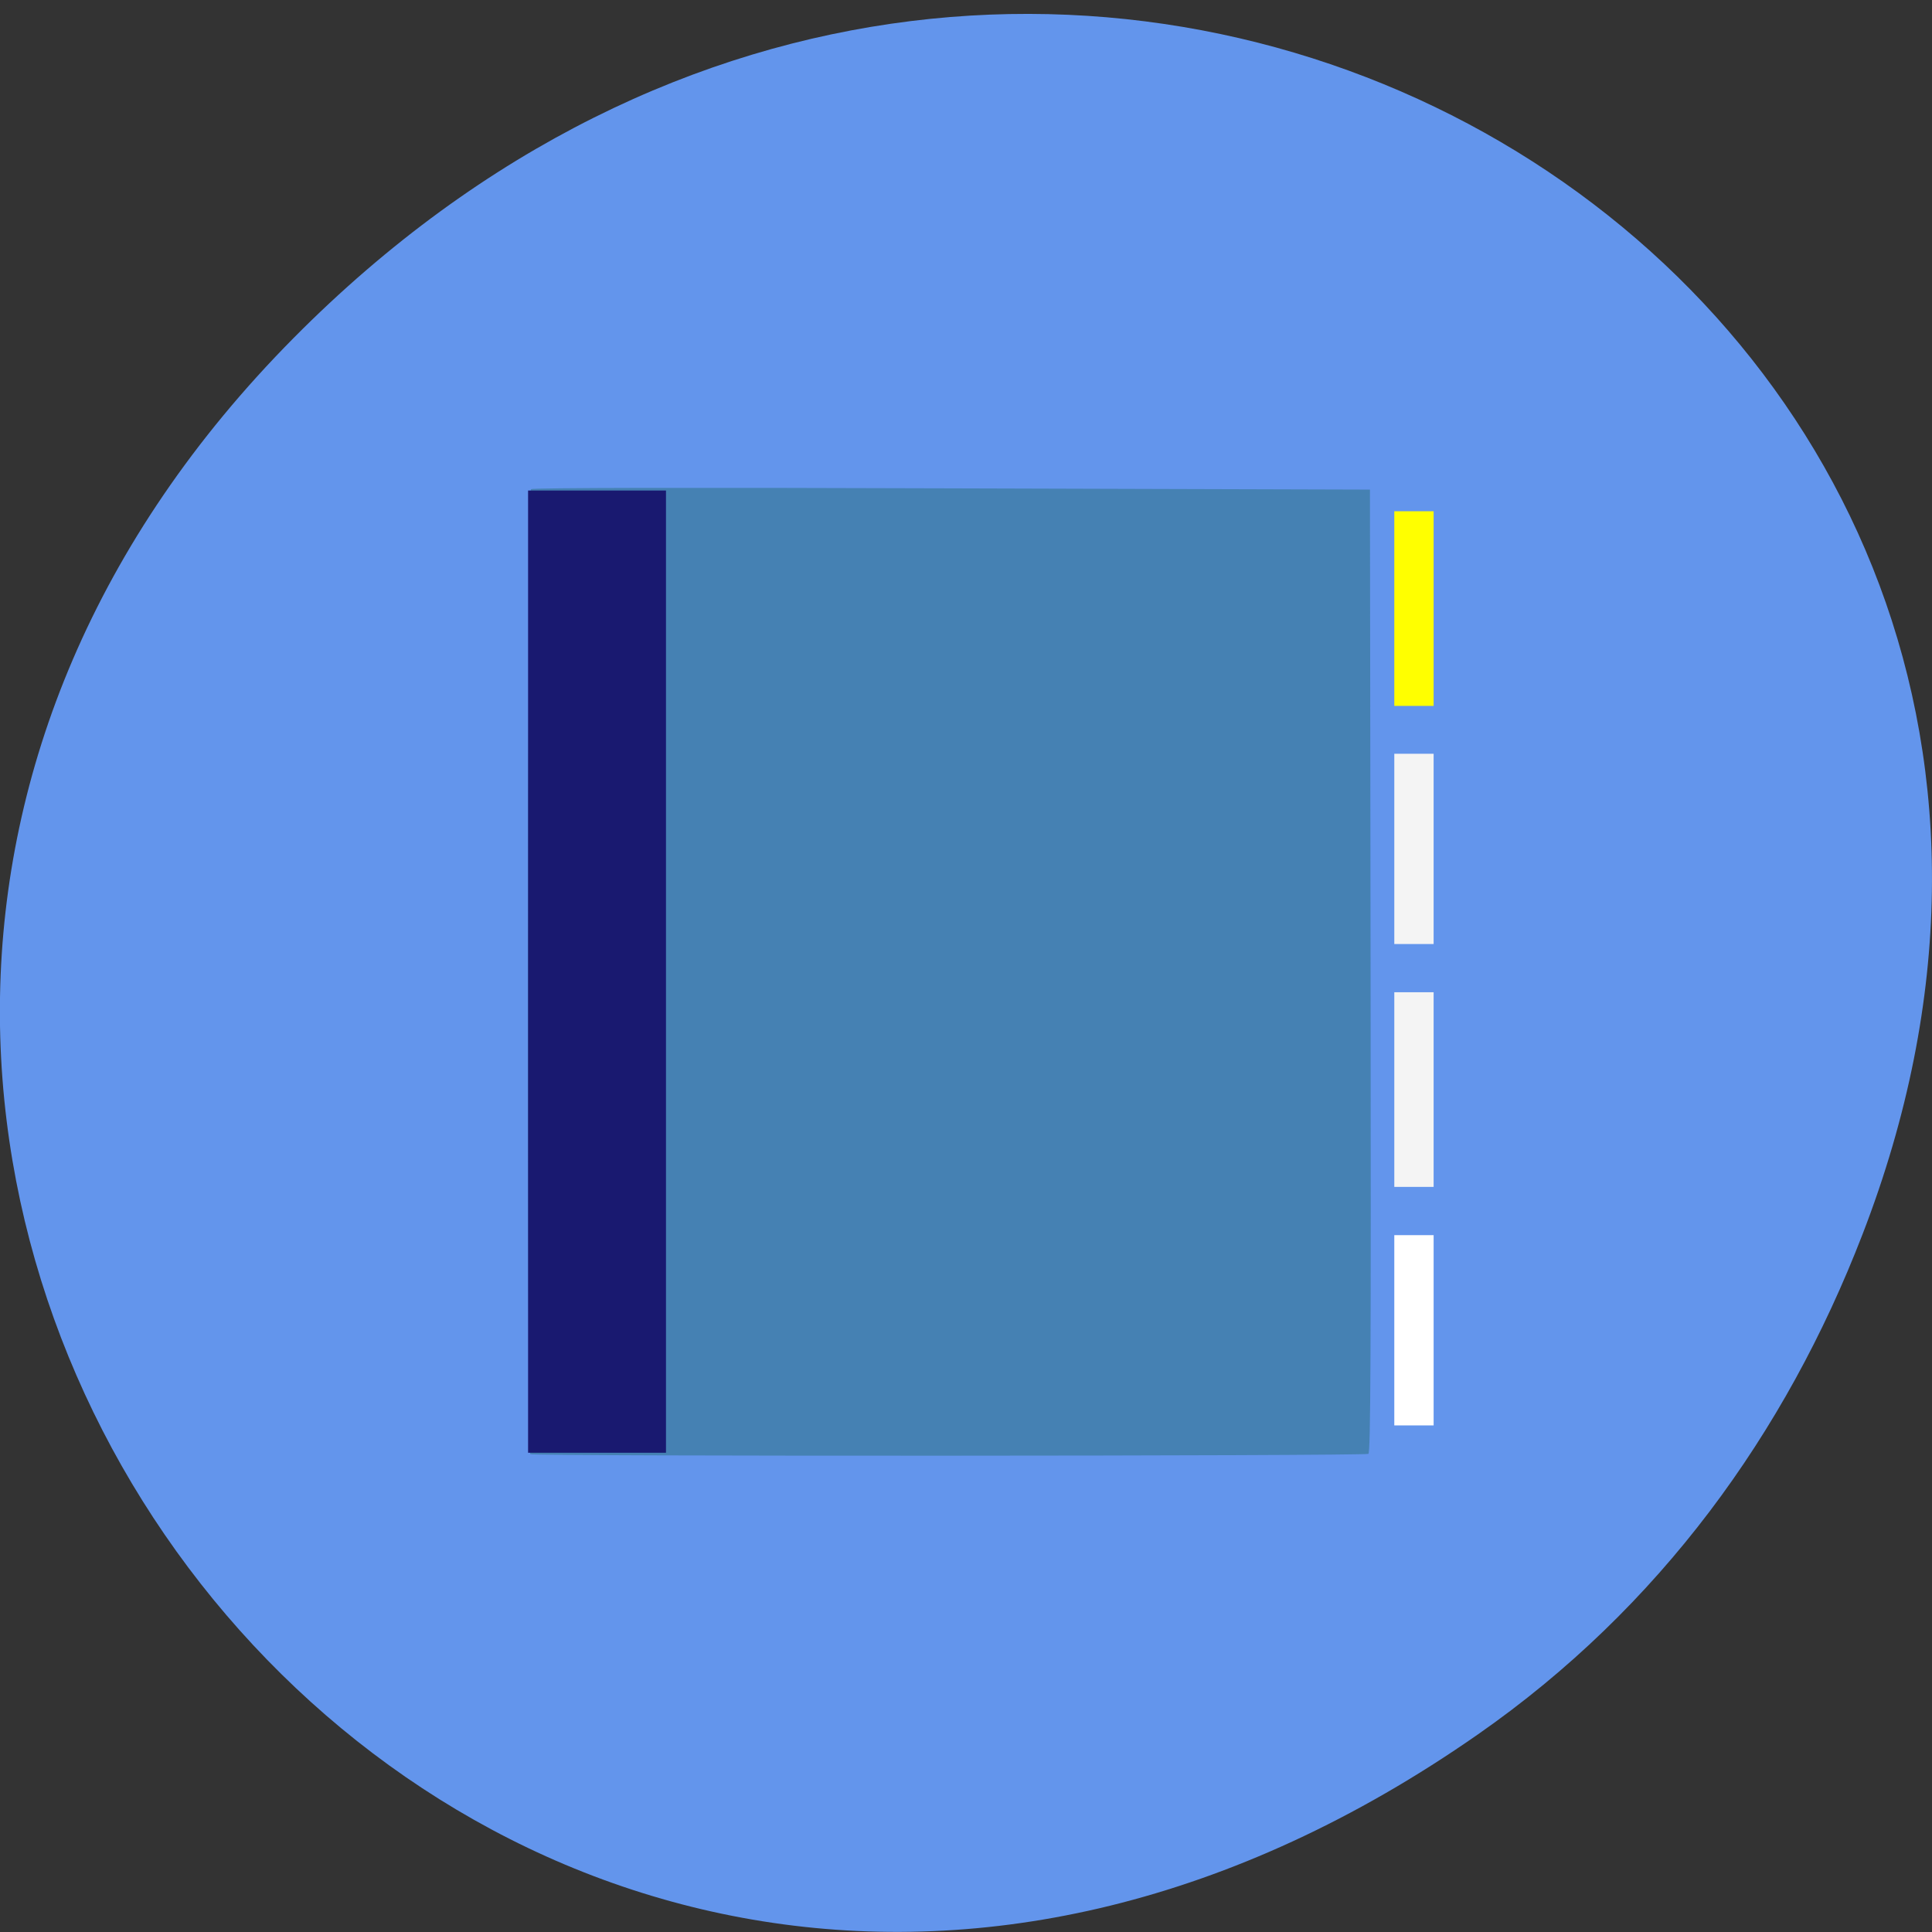 <svg xmlns="http://www.w3.org/2000/svg" viewBox="0 0 48 48"><rect x="0" y="0" width="48" height="48" fill="#333333" stroke="none"/><path d="m 36.719 43.09 c -24.551 17.13 -49.43 -14.508 -29.422 -34.695 c 18.848 -19.02 48.13 -1.387 38.973 22.281 c -1.906 4.938 -5.04 9.27 -9.551 12.414" fill="#6395ec"/><path d="m 13.176 36.13 c -0.086 -0.09 -0.074 -23.906 0.016 -23.977 c 0.043 -0.035 3.867 -0.043 10.457 -0.02 l 10.387 0.031 l 0.016 11.969 c 0.012 9.547 0 11.973 -0.055 11.988 c -0.164 0.055 -20.766 0.063 -20.816 0.008" fill="#4581b3"/><path d="m 13.12 24.14 v -11.953 h 3.426 v 23.906 h -3.426" fill="#191970"/><path d="m 34.641 15.12 v -2.418 h 0.977 v 4.836 h -0.977" fill="#ff0"/><g fill="#f4f4f4"><path d="m 34.641 21.09 v -2.363 h 0.977 v 4.727 h -0.977"/><path d="m 34.641 27.07 v -2.418 h 0.977 v 4.836 h -0.977"/></g><path d="m 34.641 33.05 v -2.363 h 0.977 v 4.727 h -0.977" fill="#fff"/></svg>